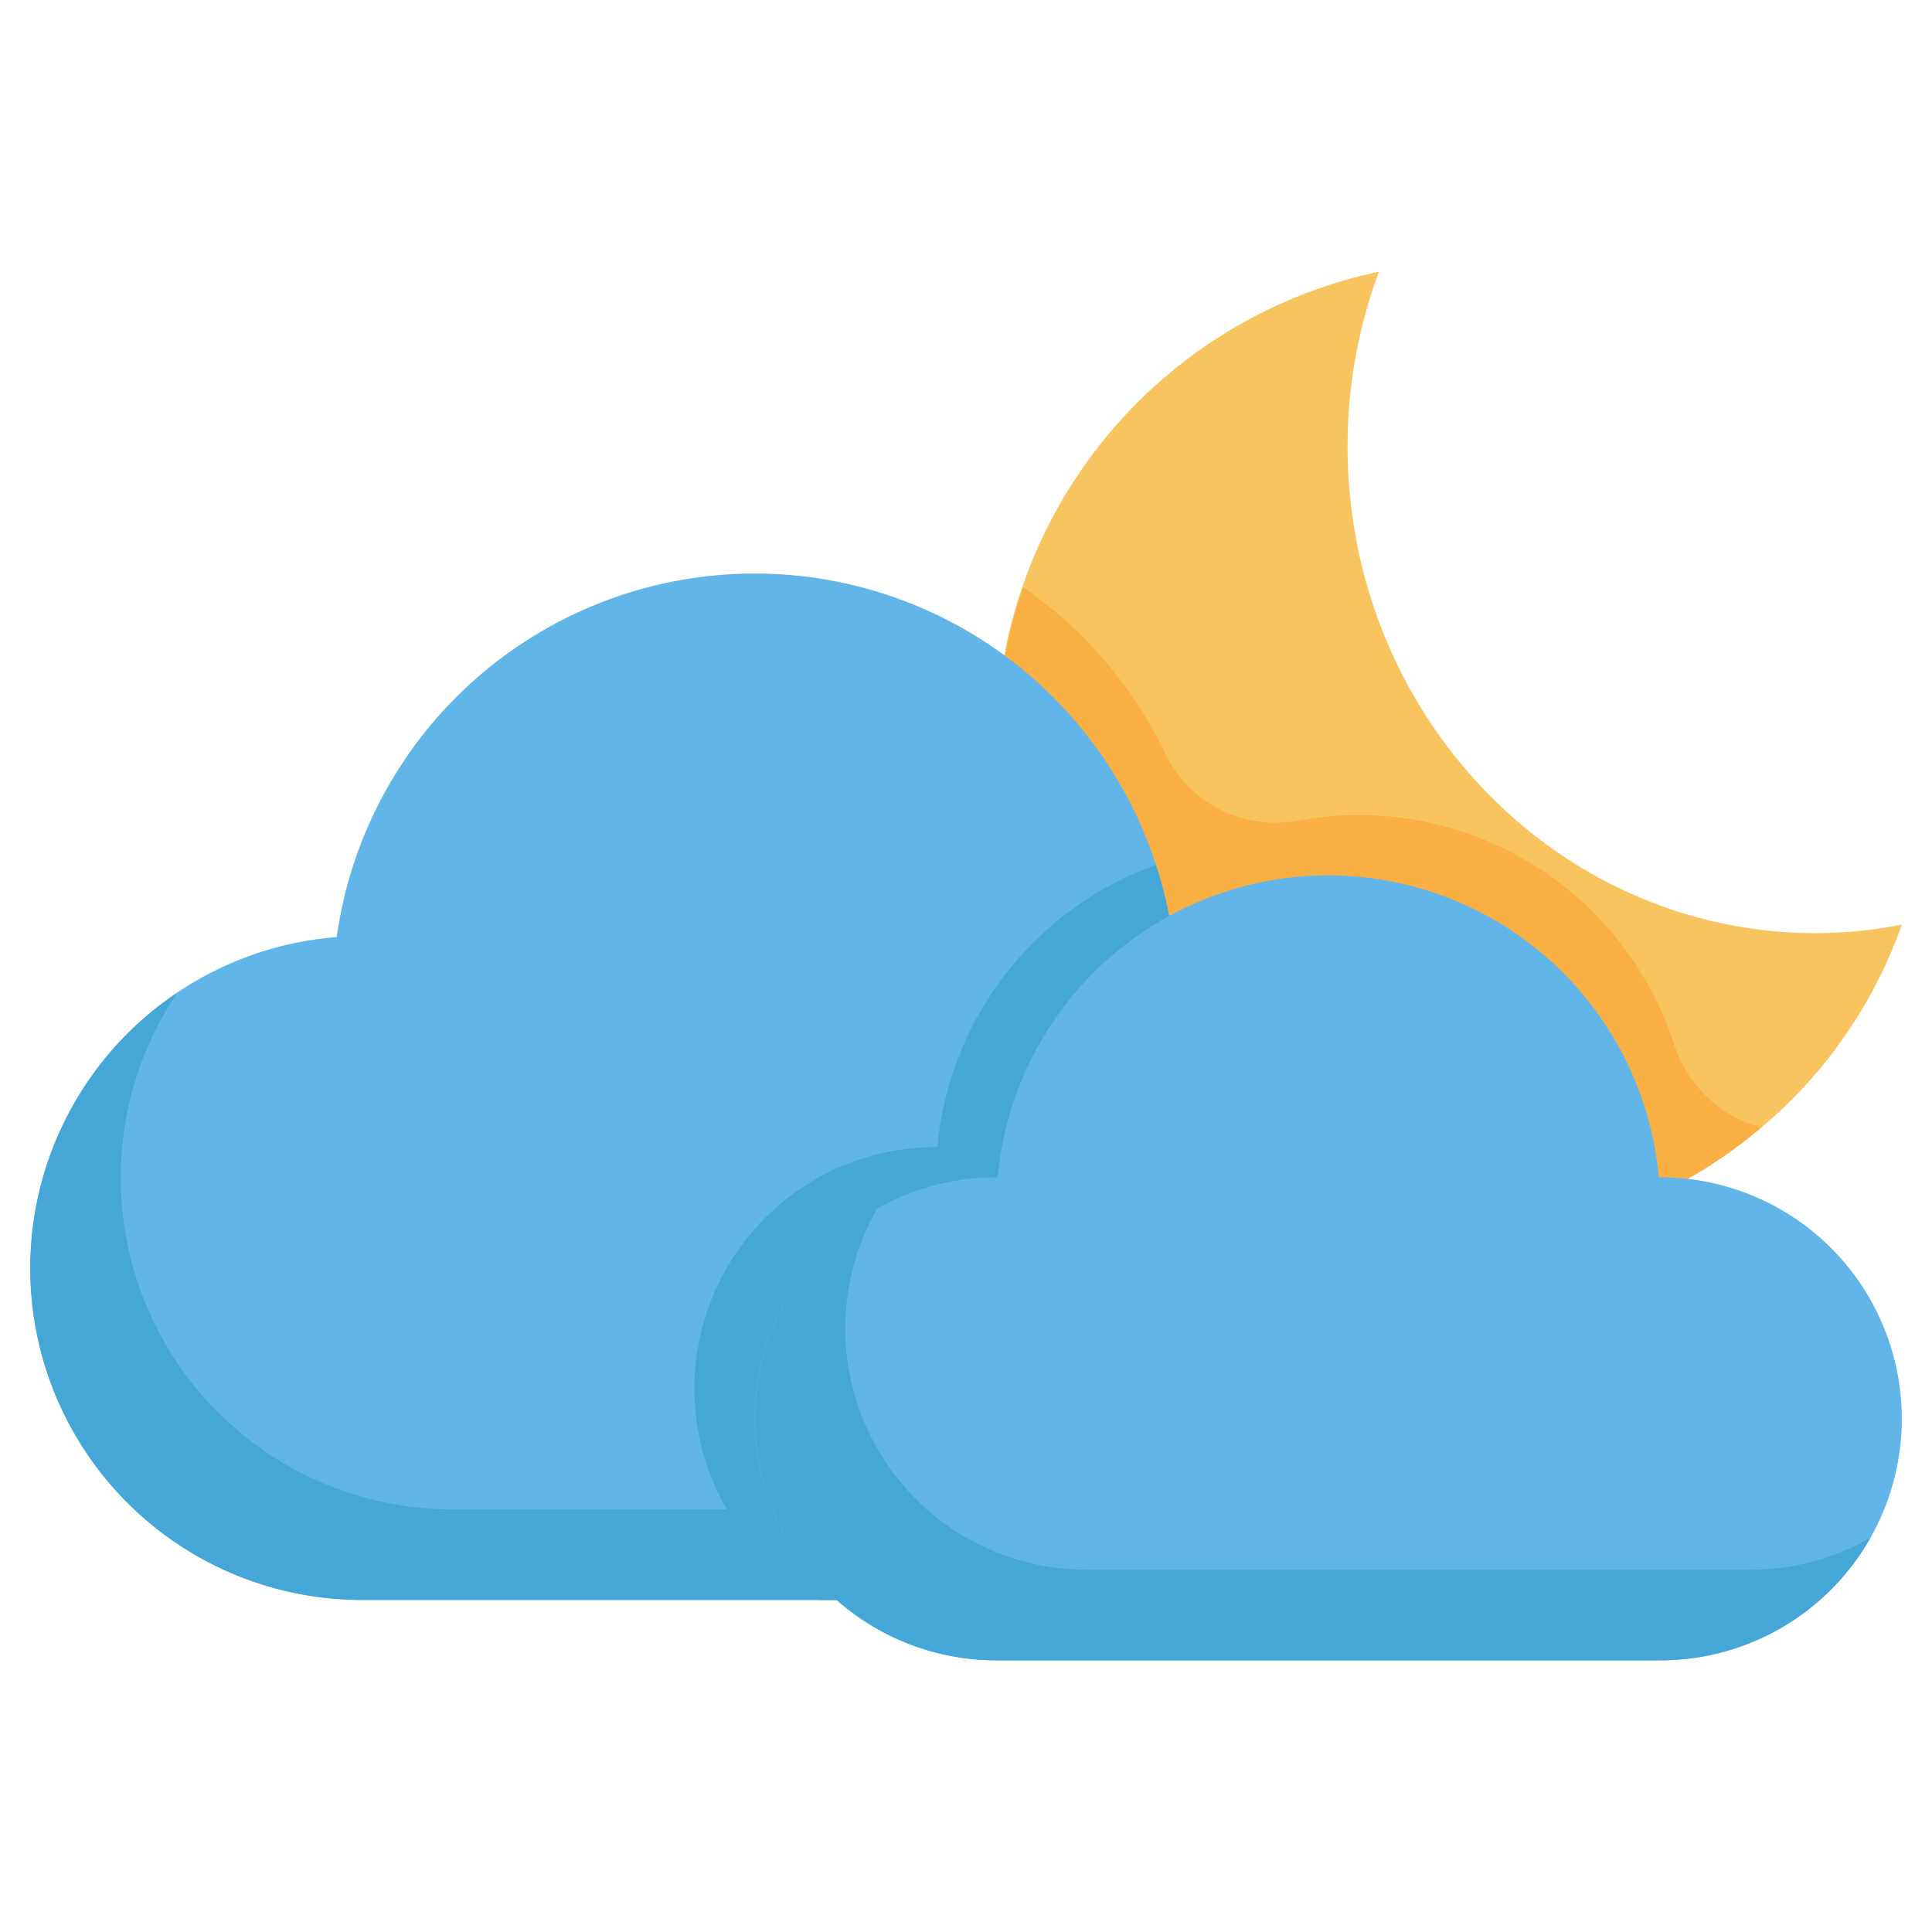 <svg xmlns="http://www.w3.org/2000/svg" viewBox="0 0 64 64"><g id="Layer_31" data-name="Layer 31"><path d="M60.159,30.912c-8.571,0-15.519-7.227-15.519-16.141A16.651,16.651,0,0,1,45.679,9,15.979,15.979,0,0,0,33,24.859C33,33.773,39.948,41,48.52,41A15.545,15.545,0,0,0,63,30.629,14.956,14.956,0,0,1,60.159,30.912Z" style="fill:#f8c460"/><path d="M58.278,37.332a4.176,4.176,0,0,1-2.828-2.76,10.991,10.991,0,0,0-12.5-7.379A4.044,4.044,0,0,1,38.573,24.9,14.08,14.08,0,0,0,33.9,19.458a16.651,16.651,0,0,0-.9,5.4C33,33.773,39.948,41,48.52,41a15.056,15.056,0,0,0,9.816-3.651Z" style="fill:#faaf42"/><path d="M38.847,31.043a13.982,13.982,0,0,0-27.694,0A10.995,10.995,0,0,0,12,53H38a10.995,10.995,0,0,0,.847-21.957Z" style="fill:#62b5e8"/><path d="M41,50H15A10.986,10.986,0,0,1,5.864,32.892,10.986,10.986,0,0,0,12,53H38a10.988,10.988,0,0,0,9.132-4.868A10.945,10.945,0,0,1,41,50Z" style="fill:#44a7d8"/><path d="M49,42A10.994,10.994,0,0,0,38.847,31.043a13.941,13.941,0,0,0-.556-2.39A11,11,0,0,0,31.05,38c-.017,0-.033,0-.05,0a8,8,0,0,0-3.87,15H38A11,11,0,0,0,49,42Z" style="fill:#44a7d8"/><path d="M55,39c-.017,0-.033,0-.05,0a10.995,10.995,0,0,0-21.9,0c-.017,0-.033,0-.05,0a8,8,0,0,0,0,16H55a8,8,0,0,0,0-16Z" style="fill:#62b5e8"/><path d="M58,52H36a7.993,7.993,0,0,1-6.951-11.951A8,8,0,0,0,33,55H55a7.993,7.993,0,0,0,6.951-4.049A7.959,7.959,0,0,1,58,52Z" style="fill:#44a7d8"/></g></svg>